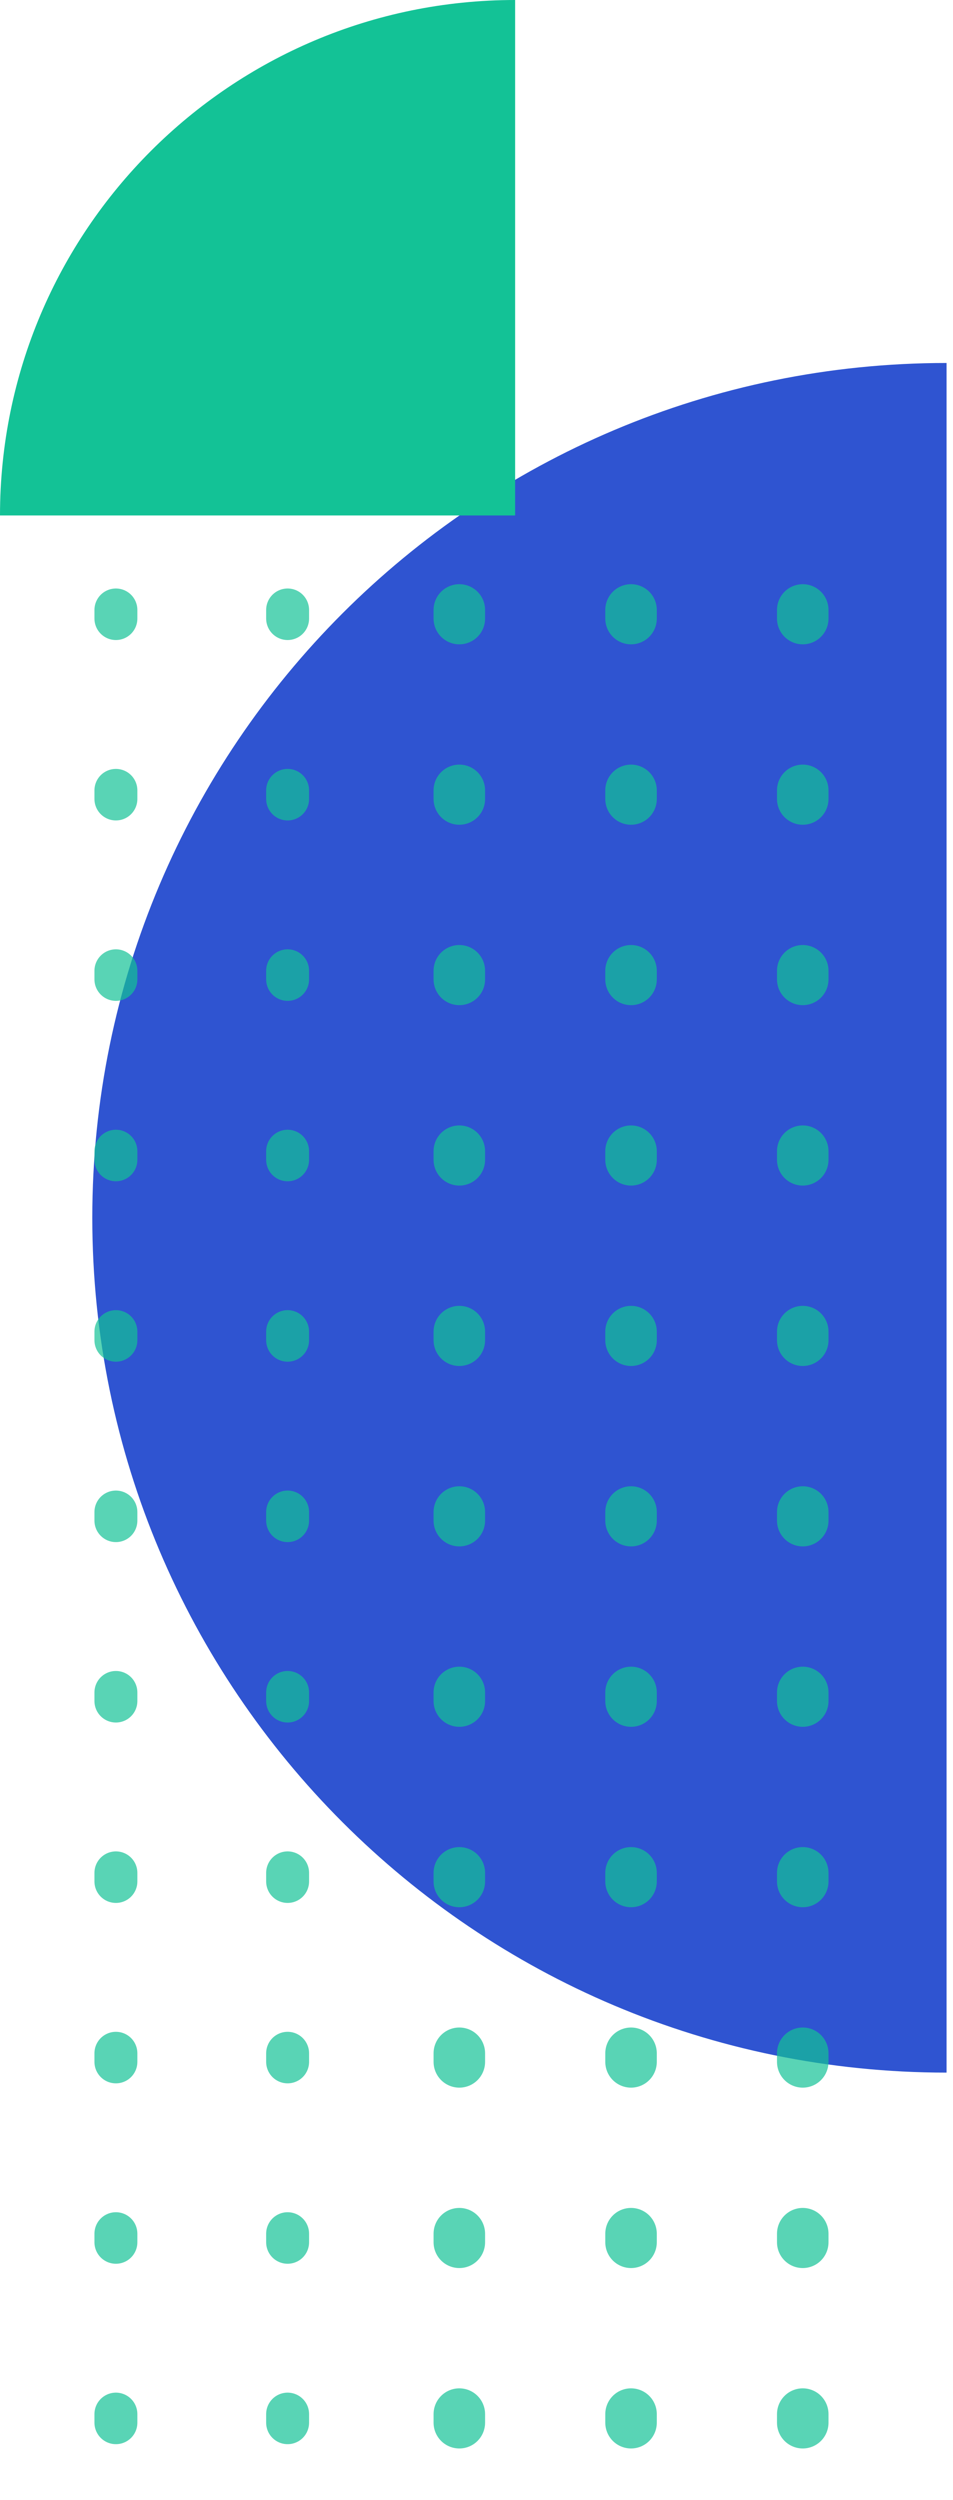 <svg width="111" height="291" viewBox="0 0 111 291" fill="none" xmlns="http://www.w3.org/2000/svg">
<path fill-rule="evenodd" clip-rule="evenodd" d="M110.25 241.25C55.298 241.25 10.75 196.702 10.75 141.75C10.75 86.798 55.298 42.25 110.25 42.25L110.25 241.25Z" fill="#2F54D1"/>
<path fill-rule="evenodd" clip-rule="evenodd" d="M60 60C60 26.863 60 0 60 0C26.863 0 0 26.863 0 60C0 60 0 60 60 60Z" fill="#13C296"/>
<g opacity="0.7">
<path d="M13.5 71V288" stroke="#13C296" stroke-width="5" stroke-linecap="round" stroke-linejoin="round" stroke-dasharray="1 20"/>
<path d="M33.5 71V288" stroke="#13C296" stroke-width="5" stroke-linecap="round" stroke-linejoin="round" stroke-dasharray="1 20"/>
<path d="M53.5 71V288" stroke="#13C296" stroke-width="6" stroke-linecap="round" stroke-linejoin="round" stroke-dasharray="1 20"/>
<path d="M73.5 71V288" stroke="#13C296" stroke-width="6" stroke-linecap="round" stroke-linejoin="round" stroke-dasharray="1 20"/>
<path d="M93.5 71V288" stroke="#13C296" stroke-width="6" stroke-linecap="round" stroke-linejoin="round" stroke-dasharray="1 20"/>
</g>
</svg>
